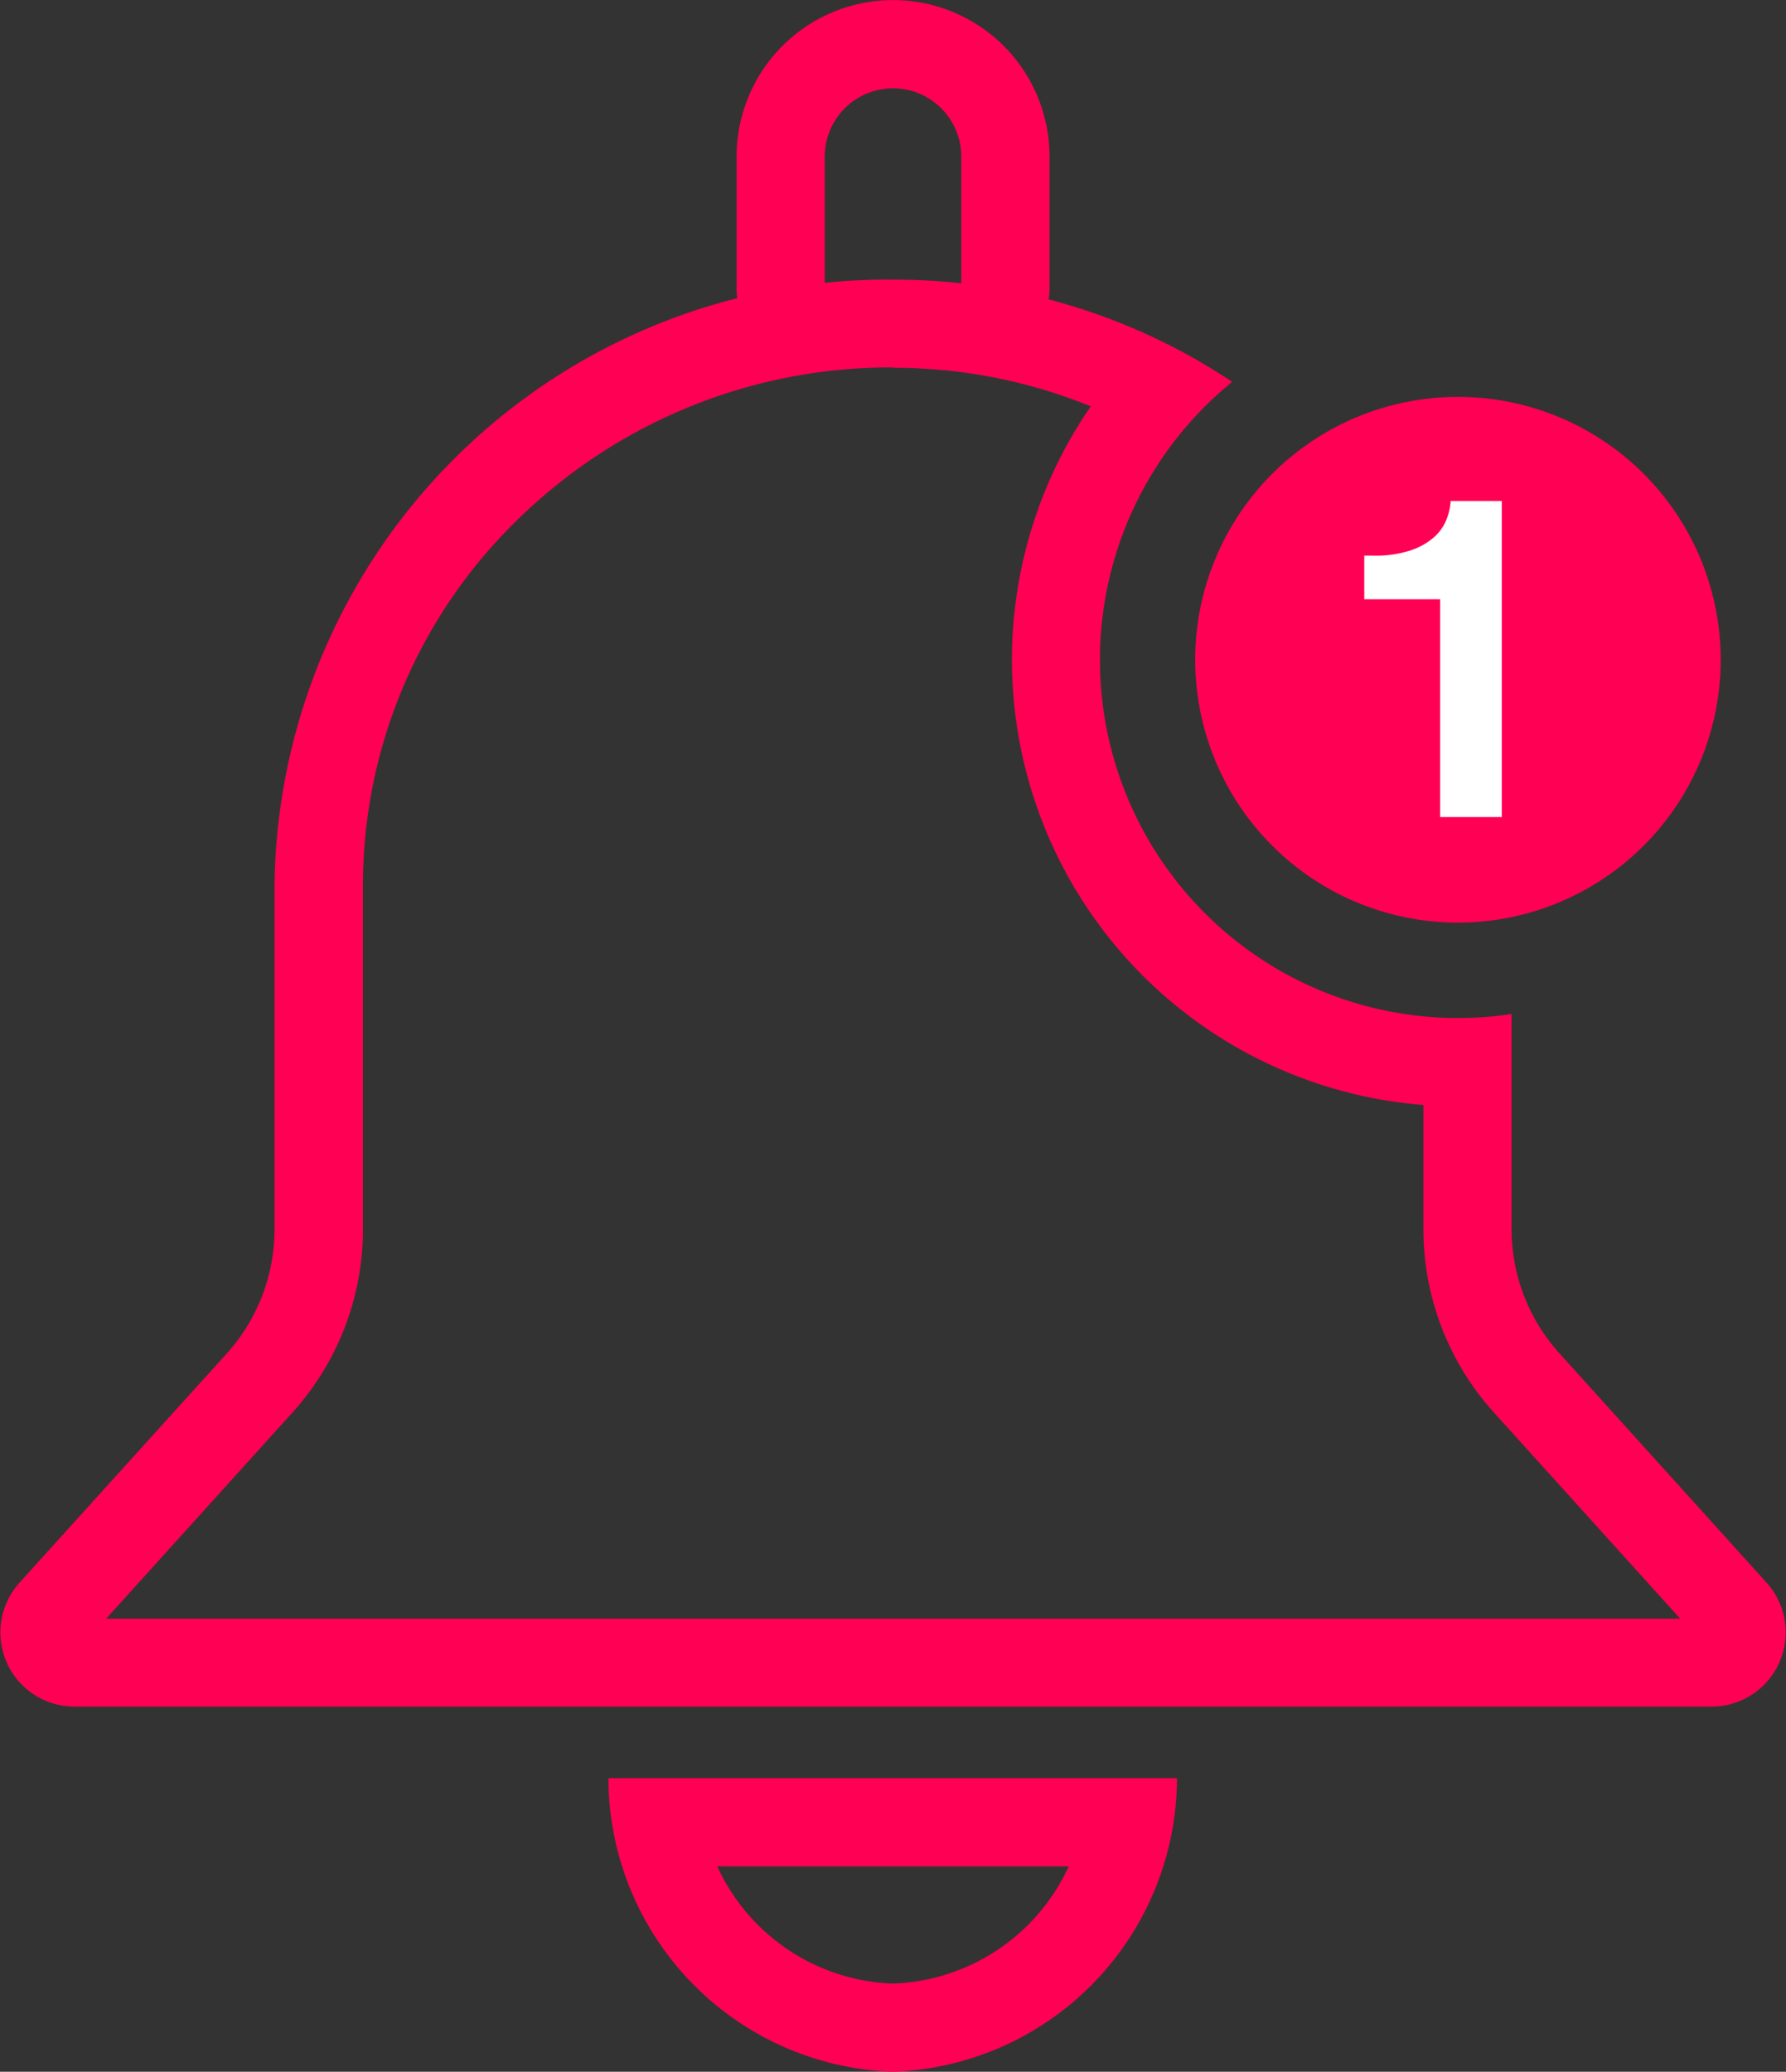 <svg xmlns="http://www.w3.org/2000/svg" width="23.546" height="27.301" viewBox="0 0 23.546 27.301">
  <rect x="0" y="0" width="23.546" height="27.301" fill="#333333" stroke="none"/>
  <g id="Group_8390" data-name="Group 8390" transform="translate(-1101.383 -1405)">
    <path id="Path_23344" data-name="Path 23344" d="M11.772,20.195h0c.113,0,.228,0,.342.008a6.857,6.857,0,0,1,2.266.5,5.885,5.885,0,0,0,4.386,9.206v1.636a3.6,3.6,0,0,0,.935,2.423l2.45,2.71H1.4l2.449-2.709a3.6,3.6,0,0,0,.936-2.424V27.029A6.715,6.715,0,0,1,6.82,22.2a7.024,7.024,0,0,1,4.952-2.01M14.09,39.942a2.651,2.651,0,0,1-2.318,1.545,2.649,2.649,0,0,1-2.316-1.545ZM11.772,19.033a8.075,8.075,0,0,0-8.153,8v4.513a2.445,2.445,0,0,1-.635,1.644L.254,36.207A.978.978,0,0,0,1,37.837H22.546a.978.978,0,0,0,.747-1.63l-2.73-3.021a2.445,2.445,0,0,1-.635-1.644V28.71a4.72,4.72,0,0,1-3.683-8.33,8,8,0,0,0-4.078-1.338q-.2-.009-.4-.009M15.521,38.78h0Zm0,0h-7.5a3.879,3.879,0,0,0,3.747,3.869,3.879,3.879,0,0,0,3.749-3.869" transform="translate(1101.383 1389.652)" fill="#ff0054"/>
    <path id="Path_23345" data-name="Path 23345" d="M53.694,4.4a.581.581,0,0,1-.581-.581V2.064a.9.9,0,1,0-1.8,0V3.818a.581.581,0,0,1-1.162,0V2.064a2.063,2.063,0,1,1,4.126,0V3.82a.581.581,0,0,1-.581.581" transform="translate(1060.943 1405)" fill="#ff0054"/>
    <path id="Path_23346" data-name="Path 23346" d="M88.314,30.475a3.464,3.464,0,1,1-3.464-3.464,3.464,3.464,0,0,1,3.464,3.464" transform="translate(1035.754 1383.219)" fill="#ff0054"/>
    <path id="Path_23347" data-name="Path 23347" d="M92.9,34.814h.122a1.475,1.475,0,0,0,.491-.07.9.9,0,0,0,.308-.174.62.62,0,0,0,.163-.232.792.792,0,0,0,.055-.244h.674v4.165H93.9v-2.87H92.9Z" transform="translate(1026.469 1377.508)" fill="#fff"/>
  </g>
</svg>
